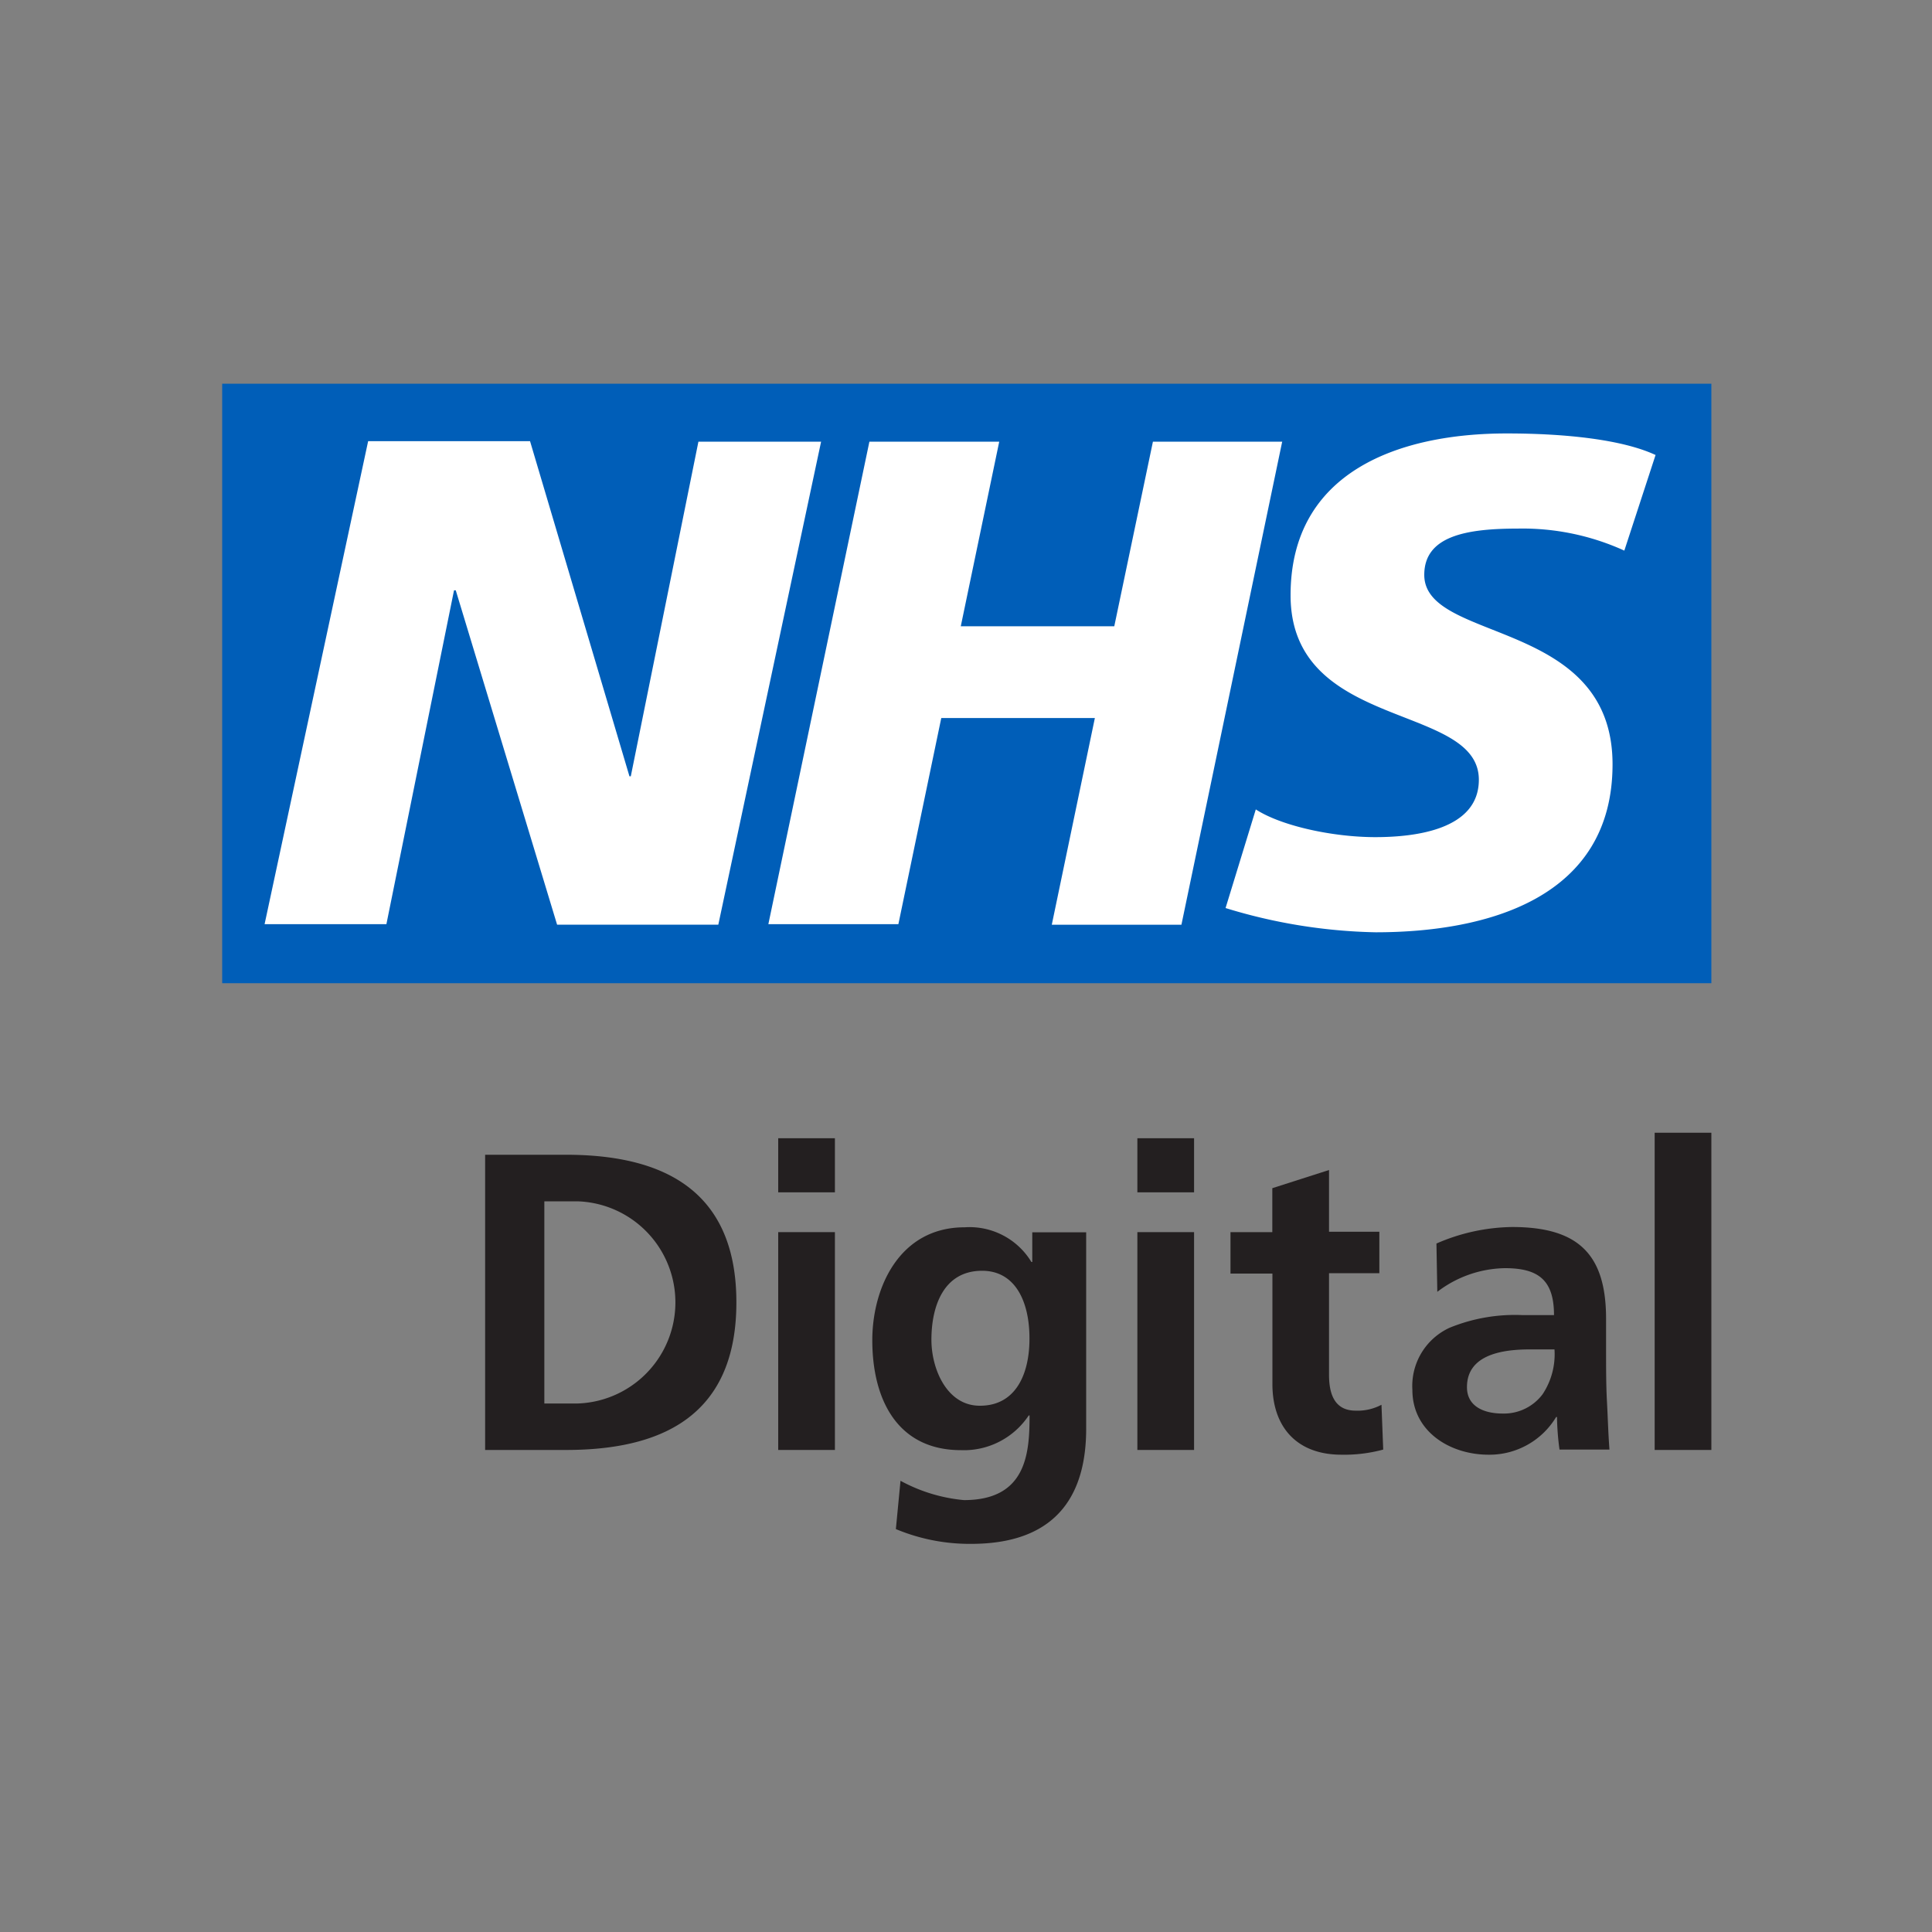 <svg id="Layer_4" data-name="Layer 4" xmlns="http://www.w3.org/2000/svg" viewBox="0 0 200 200">
    <rect x="0" y="0" width="200" height="200" fill="#808080" stroke="none"/>
    <defs>
        <style>.cls-1{fill:#fff;}.cls-2{fill:#231f20;}.cls-3{fill:#005eb8;}</style>
    </defs>
    <title>NHS Digital logo_NHS Blue_RGB-110px</title>
    <rect class="cls-1" x="24.54" y="40.48" width="151.18" height="60.21"/>
    <path class="cls-2"
        d="M50.22,119.54h8.36c9.37,0,17.65,3.15,17.65,15.28S68,150.1,58.58,150.1H50.22V119.54Zm6.13,25.75h3.42a10.47,10.47,0,0,0,0-20.93H56.35v20.93Z"/>
    <path class="cls-2" d="M80.56,117.83h5.87v5.6H80.56v-5.6Zm0,9.72h5.87V150.1H80.56V127.55Z"/>
    <path class="cls-2"
        d="M112.44,127.55v20.36c0,6.13-2.45,11.91-11.91,11.91a19.83,19.83,0,0,1-7.79-1.53l0.48-5a16.93,16.93,0,0,0,6.57,2c6.48,0,6.79-4.86,6.79-8.76h-0.09a8.05,8.05,0,0,1-7,3.59c-6.66,0-9.19-5.34-9.19-11.38,0-5.43,2.8-11.69,9.55-11.69a7.49,7.49,0,0,1,6.92,3.59h0.09v-3.07h5.6Zm-5.87,11c0-3.85-1.49-7-4.9-7-4,0-5.25,3.68-5.25,7.14,0,3.06,1.62,6.83,5,6.83C105.08,145.54,106.57,142.35,106.57,138.58Z"/>
    <path class="cls-2" d="M117.74,117.83h5.87v5.6h-5.87v-5.6Zm0,9.72h5.87V150.1h-5.87V127.55Z"/>
    <path class="cls-2"
        d="M131.71,131.84h-4.33v-4.29h4.33V123l5.87-1.88v6.39h5.21v4.29h-5.21v10.51c0,1.93.53,3.72,2.76,3.72a5.24,5.24,0,0,0,2.67-.61l0.18,4.64a15.43,15.43,0,0,1-4.33.53c-4.6,0-7.14-2.85-7.14-7.31V131.84Z"/>
    <path class="cls-2"
        d="M148.7,128.73a20.18,20.18,0,0,1,7.84-1.71c6.87,0,9.72,2.85,9.72,9.5v2.89c0,2.28,0,4,.09,5.65s0.13,3.28.26,5h-5.17a27.56,27.56,0,0,1-.26-3.37h-0.09a8.05,8.05,0,0,1-7,3.9c-4,0-7.88-2.41-7.88-6.7a6.63,6.63,0,0,1,3.85-6.44,17.86,17.86,0,0,1,7.57-1.31h3.24c0-3.63-1.62-4.86-5.08-4.86a11.8,11.8,0,0,0-7,2.45Zm6.87,17.6a5,5,0,0,0,4.12-2,7.48,7.48,0,0,0,1.23-4.64h-2.54c-2.63,0-6.52.44-6.52,3.9C151.85,145.5,153.47,146.33,155.57,146.33Z"/>
    <path class="cls-2" d="M171.29,117.26h5.87V150.1h-5.87V117.26Z"/>
    <path class="cls-3"
        d="M171.39,47.08L168.15,57a25.4,25.4,0,0,0-11.07-2.28c-5.32,0-9.64.78-9.64,4.79,0,7.08,19.49,4.44,19.49,19.61,0,13.81-12.88,17.39-24.53,17.39A56.33,56.33,0,0,1,126.87,94L130,83.79c2.65,1.72,8,2.87,12.37,2.87,4.18,0,10.72-.79,10.72-5.94,0-8-19.49-5-19.49-19.1,0-12.89,11.37-16.75,22.37-16.75,6.19,0,12,.65,15.39,2.22m-38.63-1.36-10.43,50H108.88l4.46-21.4H97.44L93,95.67H79.54L90,45.72h13.44L99.46,64.83h15.89l4-19.11h13.44ZM85,45.72l-10.64,50H57.67L47.18,61.11H47l-7,34.56H27.39l10.72-50H54.87L65.16,80.36H65.3l7-34.64H85Zm92.15-6H23v62.06H177.16V39.73Z"
    />
</svg>
